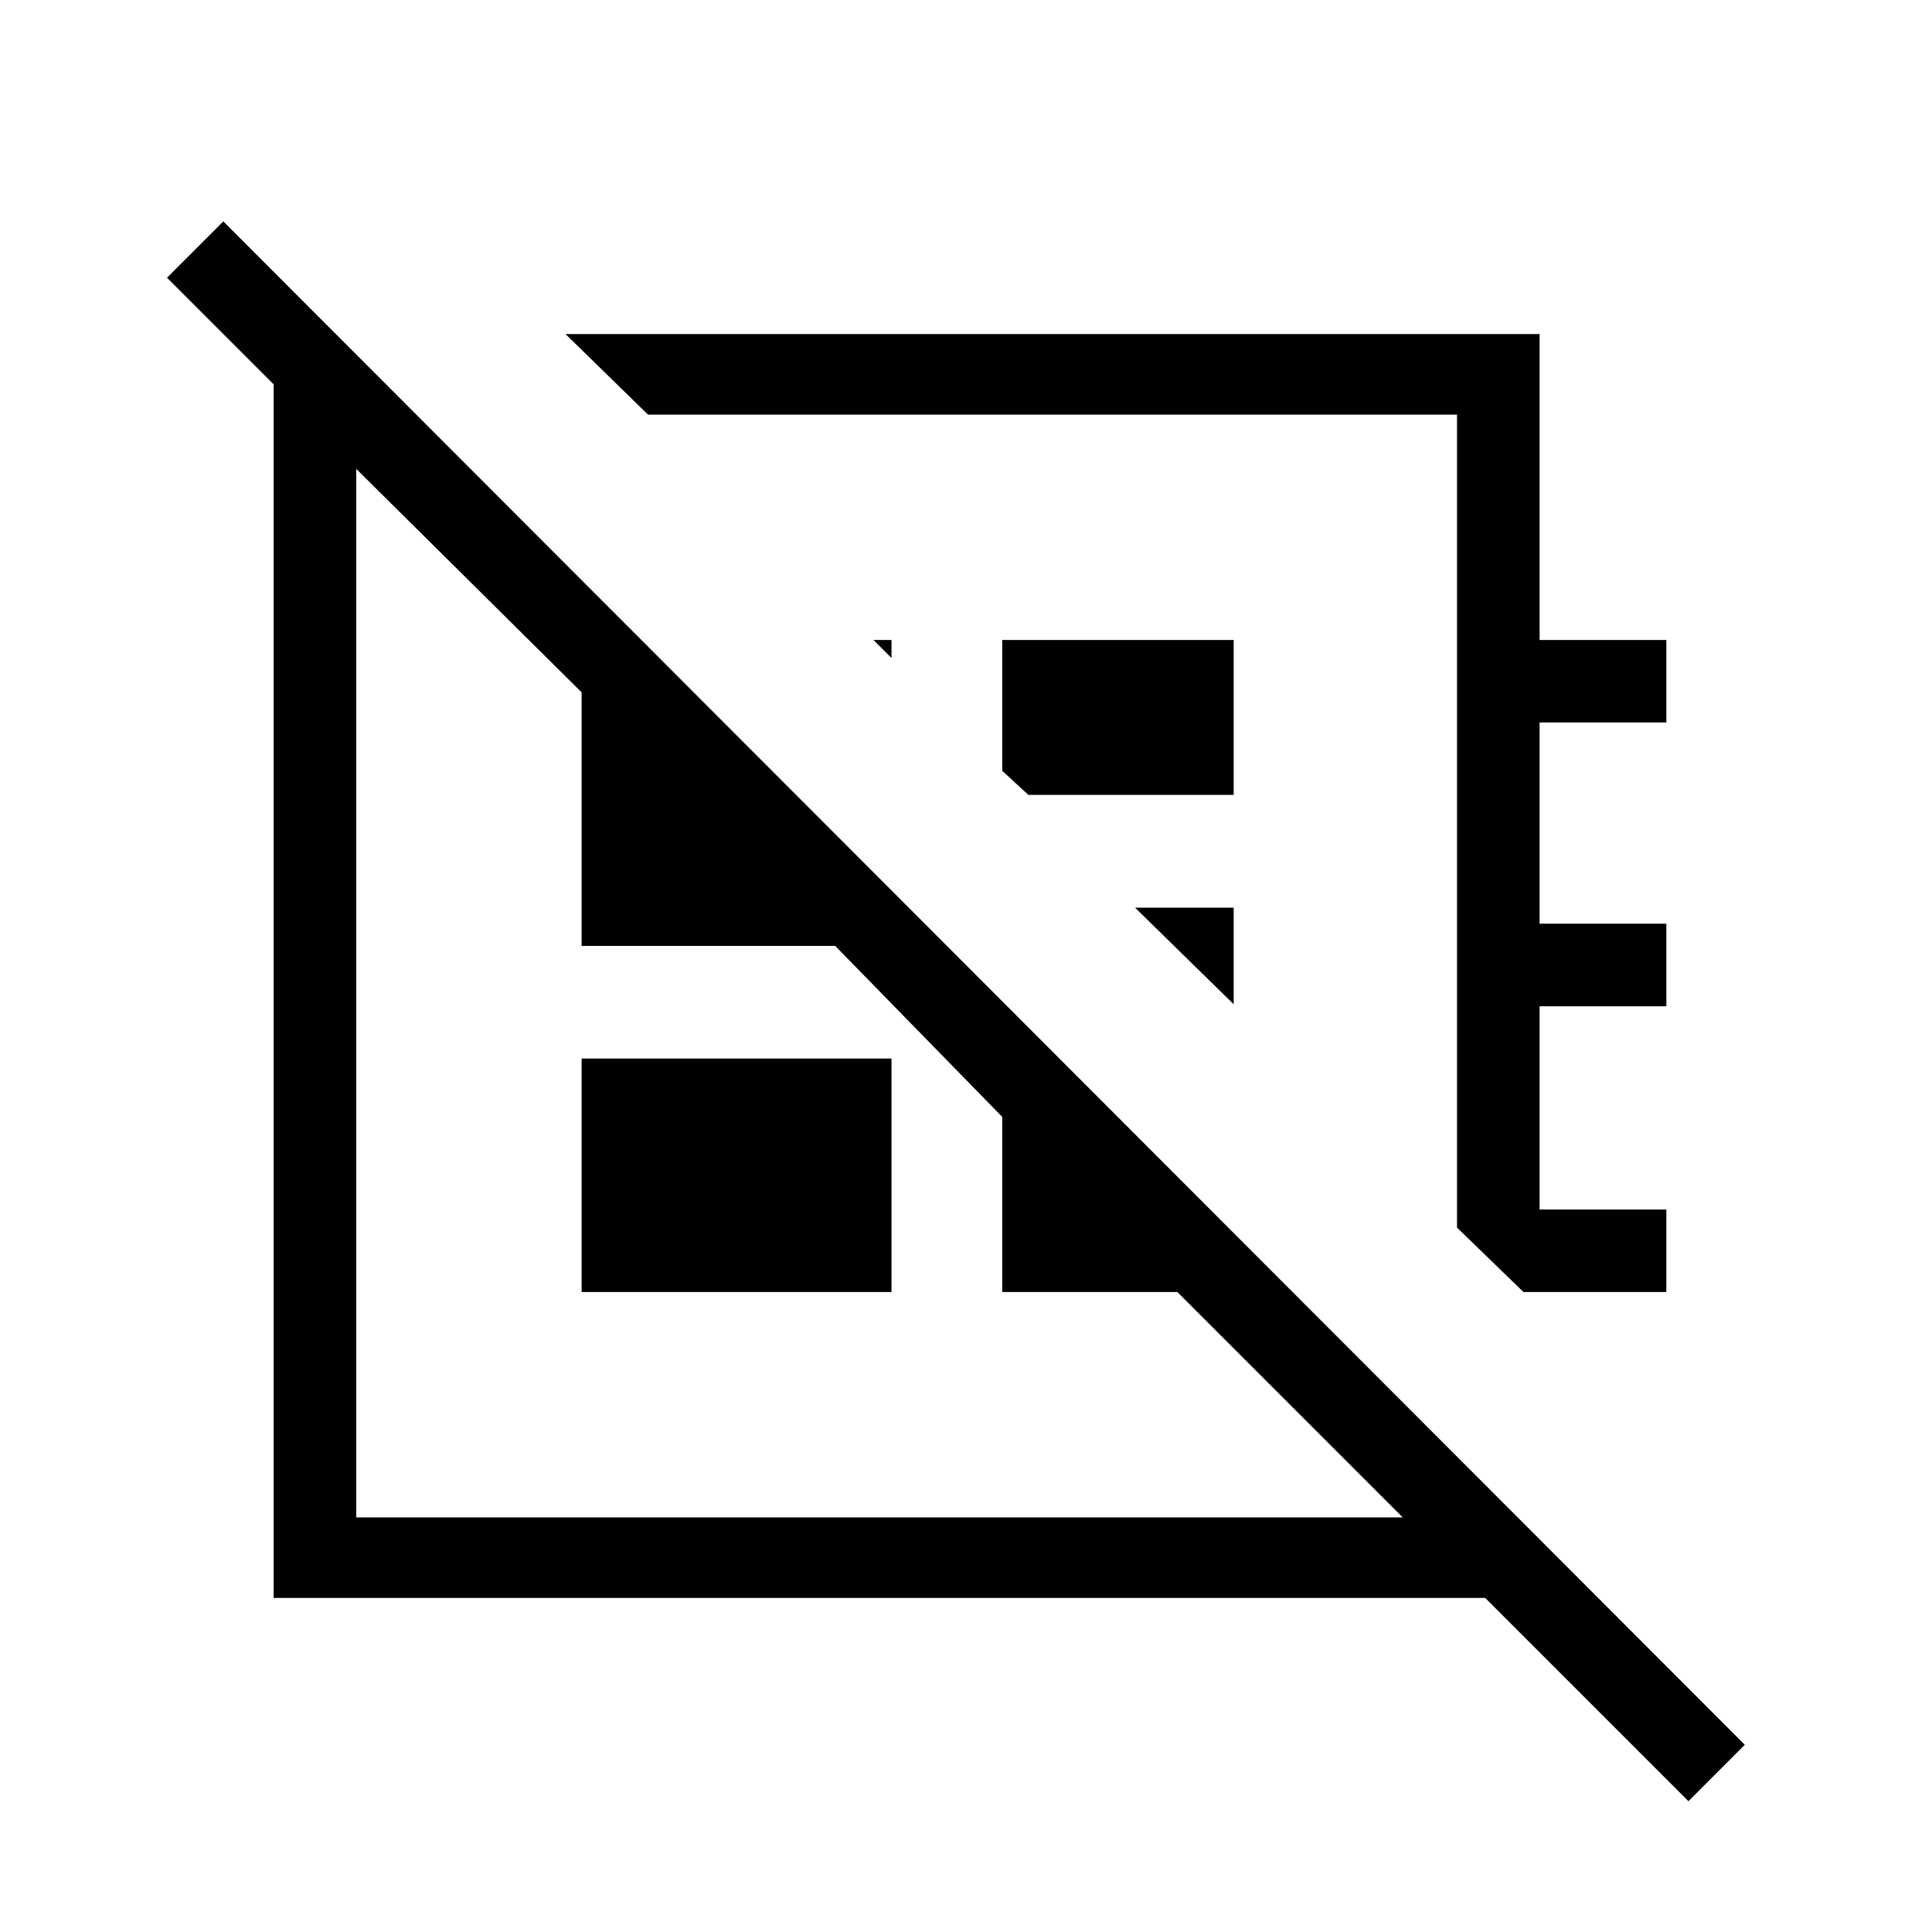 <svg xmlns="http://www.w3.org/2000/svg" height="20" width="20"><path d="M17.479 18.646 15.375 16.542H2.833V3.979L1.729 2.875L2.312 2.292L18.062 18.062ZM15.771 13.375 15.083 12.708V4.292H6.708L5.854 3.458H15.938V6.625H17.25V7.479H15.938V9.562H17.25V10.417H15.938V12.521H17.25V13.375ZM9.229 6.812 9.042 6.625H9.229ZM10.646 8.229 10.375 7.979V6.625H12.771V8.229ZM12.771 10.396 11.75 9.396H12.771ZM10.917 8.521ZM9.062 10.208ZM6.021 13.375V10.958H9.229V13.375ZM3.688 15.708H14.521L12.188 13.375H10.375V11.562L8.646 9.792H6.021V7.167L3.688 4.854Z"/></svg>
